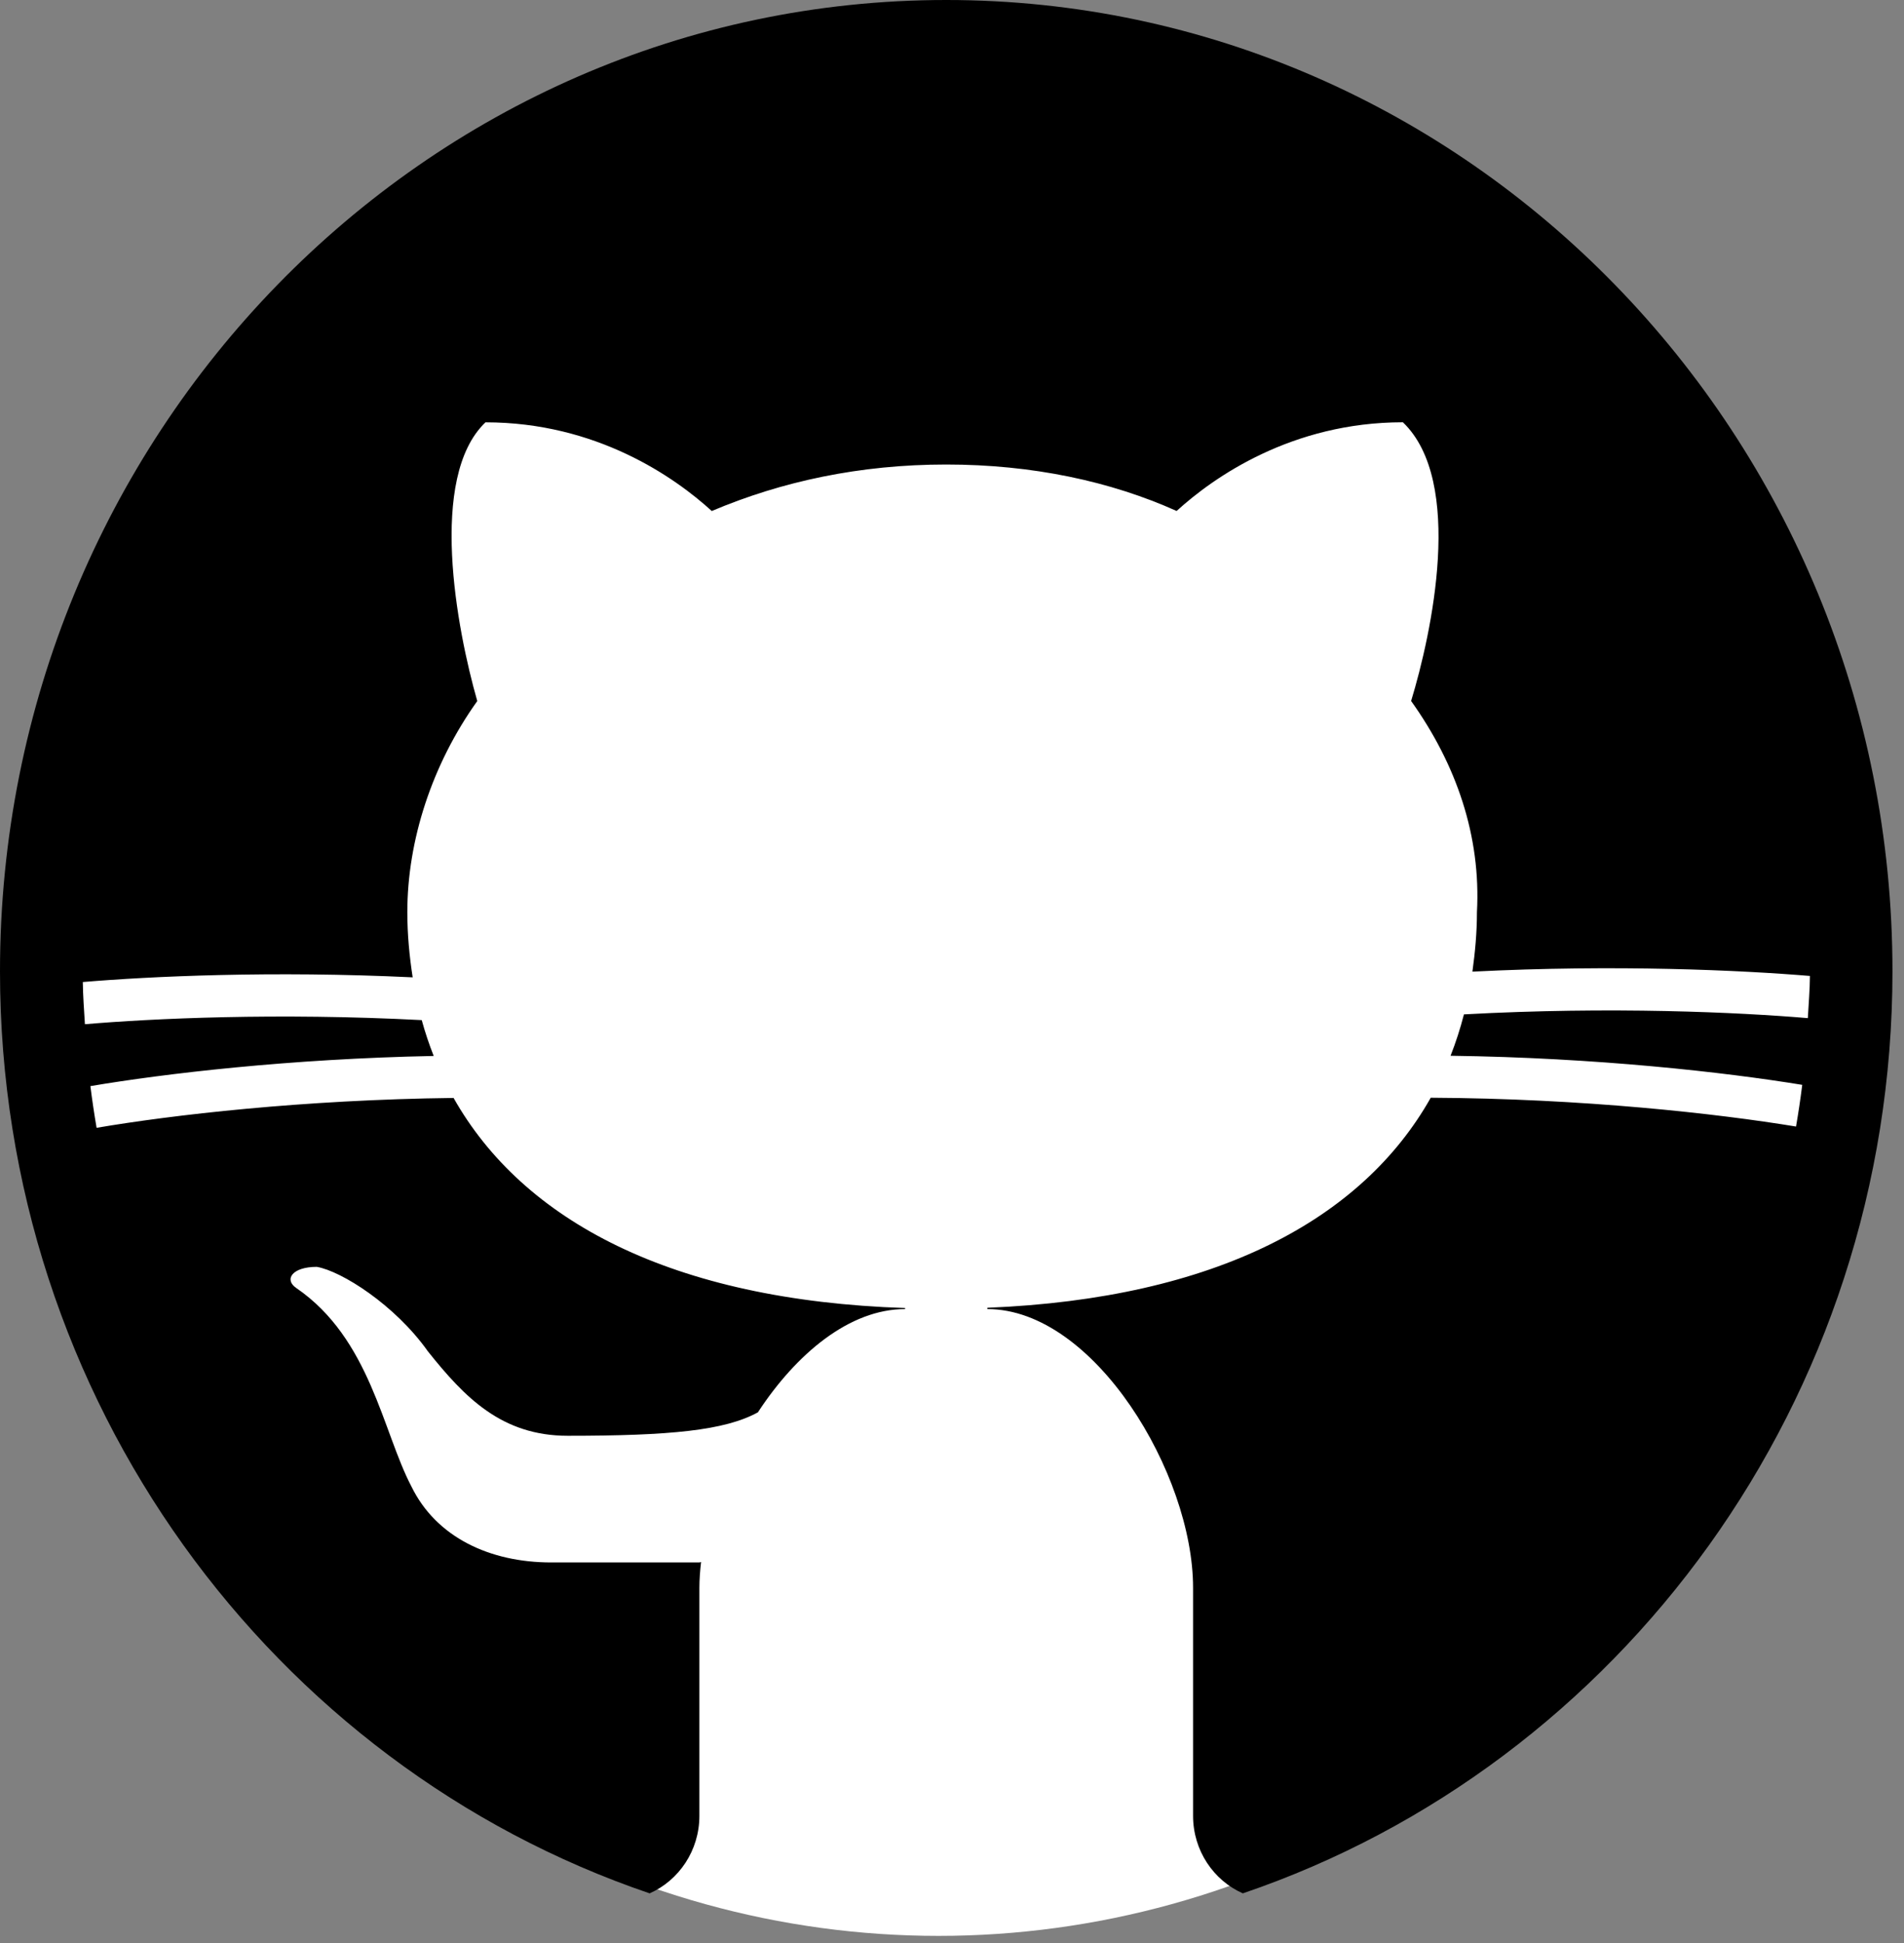 <svg width="150" height="153" viewBox="0 0 150 153" fill="none" xmlns="http://www.w3.org/2000/svg">
<rect x="0" y="0" width="150" height="153" fill="#808080" stroke="none"/>
<ellipse cx="73.94" cy="77.94" rx="71.5" ry="74.5" fill="white"/>
<path d="M51.18 149.091C53.485 148.073 55.099 145.722 55.099 142.986V125.029C55.099 124.374 55.151 123.693 55.232 123.001C55.186 123.014 55.144 123.024 55.099 123.034C55.099 123.034 45.376 123.034 43.431 123.034C38.569 123.034 34.356 121.039 32.411 117.049C30.142 112.726 29.17 105.41 23.336 101.42C22.364 100.755 23.012 99.757 24.956 99.757C26.901 100.09 31.115 102.75 33.708 106.408C36.624 110.066 39.541 113.059 44.727 113.059C52.788 113.059 57.108 112.643 59.708 111.213C62.735 106.594 66.926 103.083 71.304 103.083V103C52.934 102.394 41.198 96.13 35.733 86.457C23.855 86.596 13.512 87.803 7.61 88.808C7.422 87.72 7.26 86.626 7.121 85.525C12.945 84.541 22.817 83.374 34.168 83.151C33.805 82.233 33.49 81.292 33.225 80.328C21.845 79.736 12.024 80.198 6.69 80.651C6.625 79.547 6.537 78.446 6.524 77.329C11.869 76.88 21.424 76.431 32.511 76.96C32.255 75.297 32.09 73.598 32.09 71.829C32.09 66.176 34.035 60.19 37.6 55.203C35.98 49.55 33.711 37.579 38.248 33.256C46.999 33.256 53.157 37.579 56.074 40.239C61.581 37.908 67.739 36.578 74.546 36.578C81.352 36.578 87.51 37.908 92.696 40.236C95.613 37.575 101.771 33.252 110.522 33.252C115.383 37.908 112.791 49.879 111.17 55.199C114.735 60.187 116.68 65.84 116.356 71.825C116.356 73.435 116.21 74.988 115.999 76.511C127.34 75.939 137.154 76.398 142.589 76.85C142.583 77.971 142.482 79.064 142.424 80.172C137.008 79.713 126.948 79.241 115.332 79.876C115.043 80.993 114.693 82.081 114.278 83.135C125.771 83.287 135.88 84.428 141.983 85.426C141.844 86.53 141.682 87.624 141.494 88.708C135.297 87.69 124.734 86.5 112.716 86.44C107.32 96.01 95.797 102.251 77.787 102.98V103.083C86.213 103.083 93.992 116.051 93.992 125.029V142.986C93.992 145.722 95.606 148.073 97.911 149.091C127.602 139.009 149.091 110.279 149.091 76.481C149.091 34.31 115.652 0 74.546 0C33.438 0 0 34.31 0 76.481C0 110.279 21.488 139.009 51.18 149.091Z" fill="black"/>
</svg>
